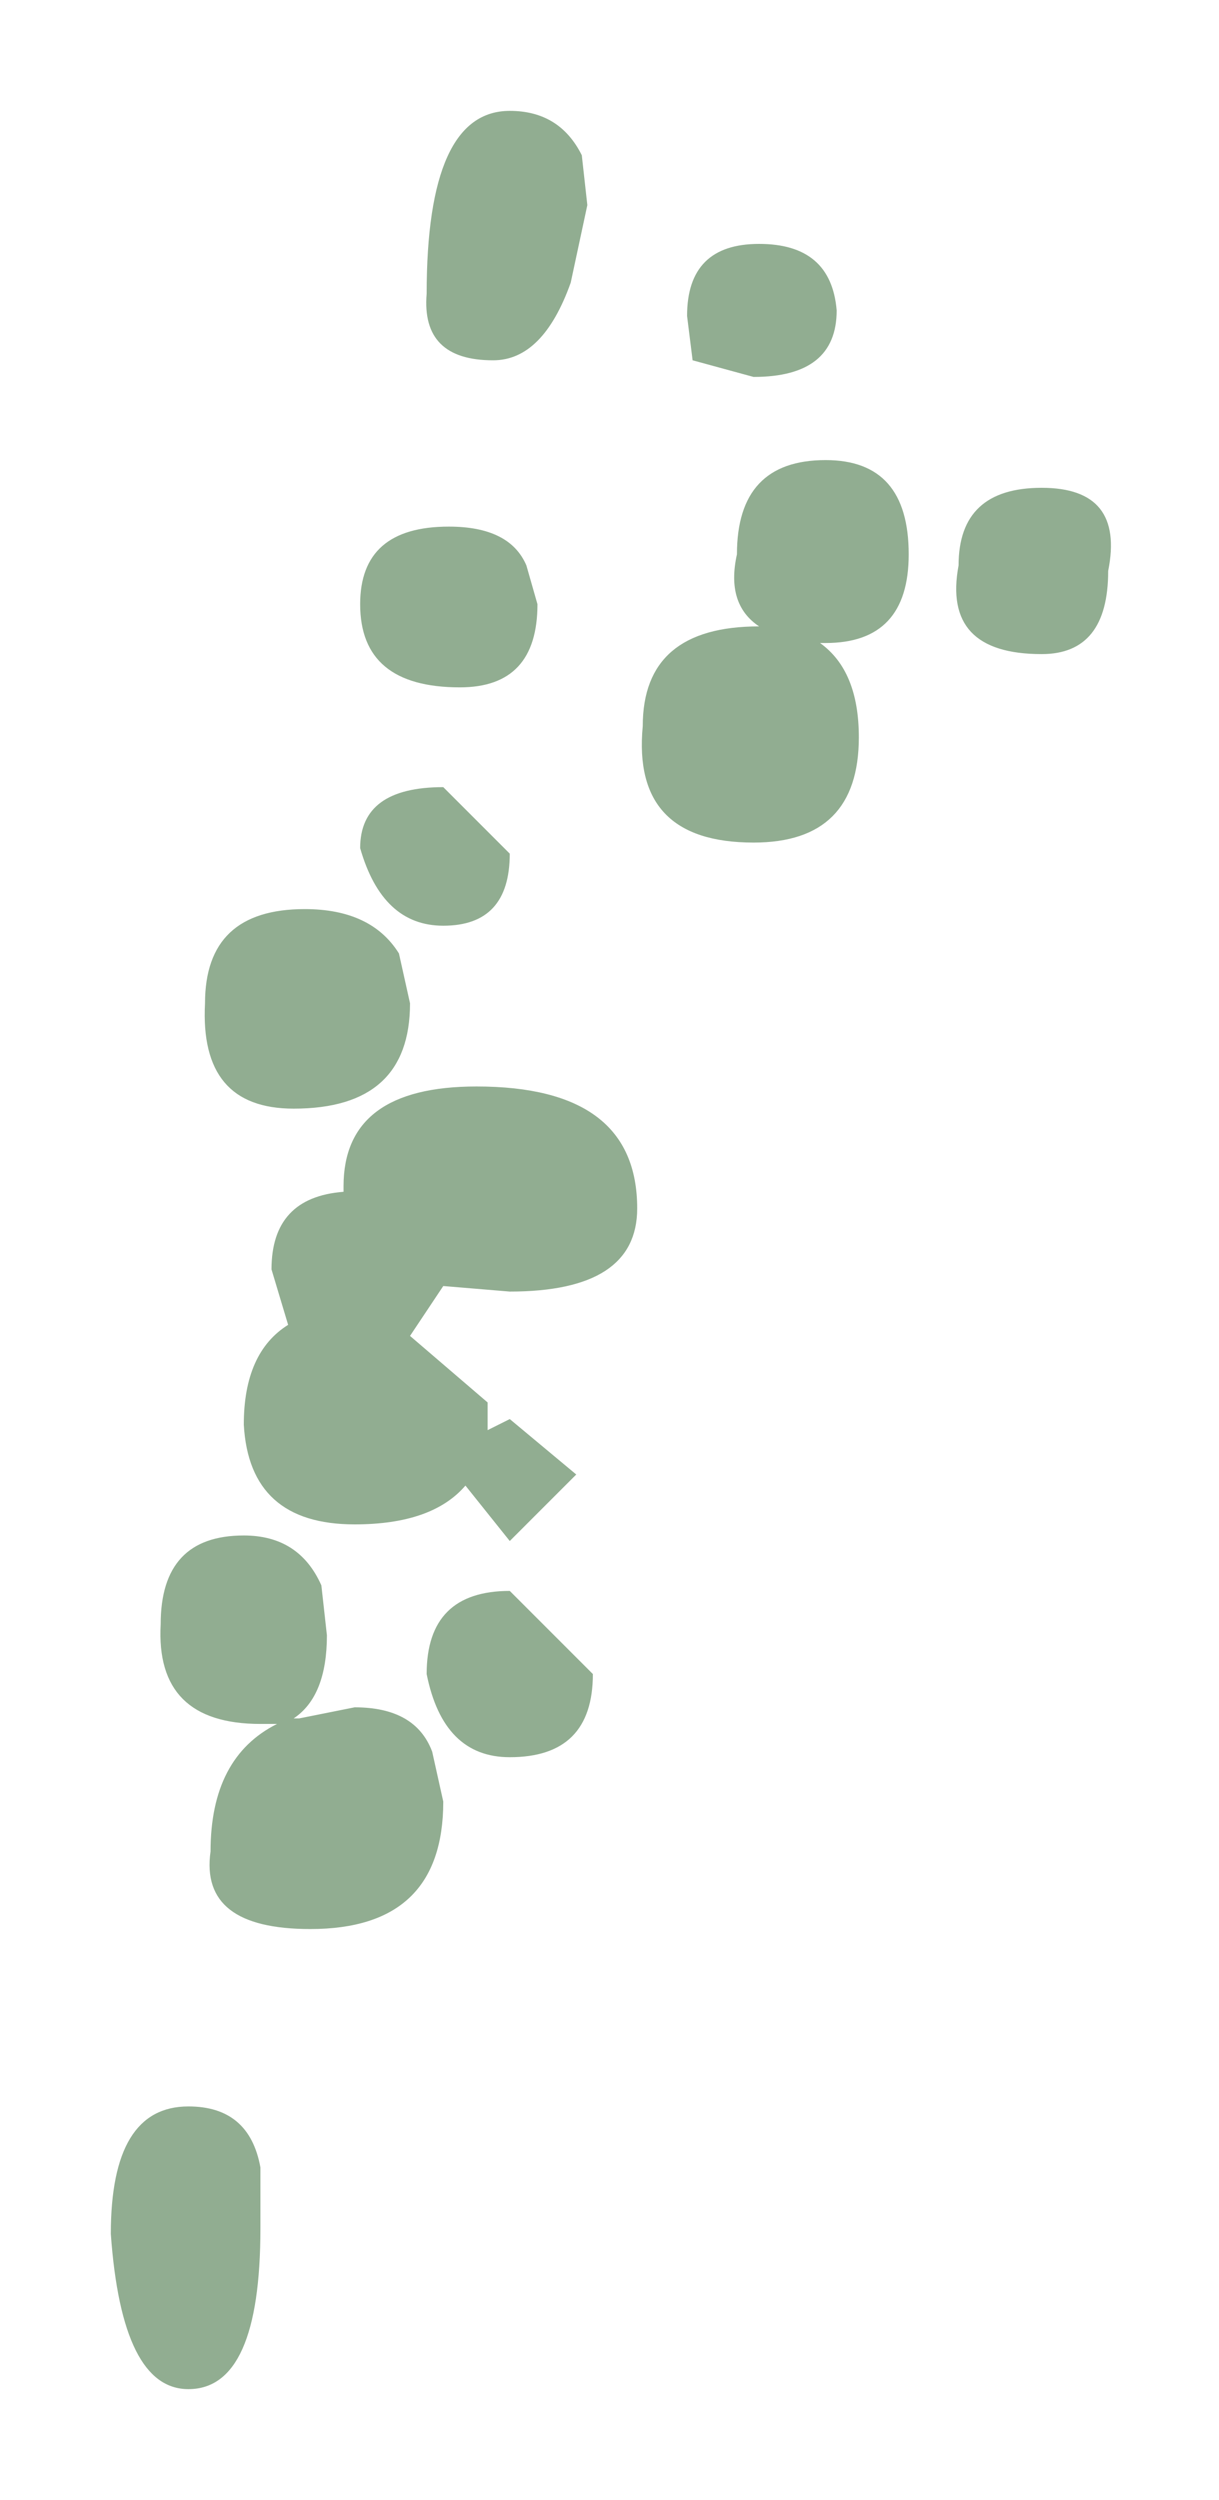 <?xml version="1.0" encoding="UTF-8" standalone="no"?>
<svg xmlns:xlink="http://www.w3.org/1999/xlink" height="22.55px" width="11px" xmlns="http://www.w3.org/2000/svg">
  <g transform="matrix(1.0, 0.0, 0.0, 1.0, 9.7, 14.95)">
    <path d="M-4.45 -13.55 L-4.4 -13.1 -4.55 -12.4 Q-4.8 -11.7 -5.25 -11.7 -5.9 -11.7 -5.85 -12.3 -5.85 -13.95 -5.1 -13.95 -4.65 -13.95 -4.45 -13.55 M-0.3 -10.55 Q0.45 -10.55 0.3 -9.8 0.3 -9.05 -0.3 -9.05 -1.2 -9.05 -1.05 -9.85 -1.05 -10.55 -0.3 -10.55 M-1.5 -9.95 Q-1.5 -9.15 -2.25 -9.15 L-2.3 -9.15 Q-1.95 -8.9 -1.95 -8.3 -1.95 -7.35 -2.9 -7.35 -4.0 -7.35 -3.9 -8.4 -3.9 -9.3 -2.85 -9.3 -3.15 -9.5 -3.05 -9.95 -3.05 -10.8 -2.25 -10.8 -1.5 -10.8 -1.5 -9.95 M-4.85 -9.5 Q-4.85 -8.75 -5.55 -8.75 -6.45 -8.75 -6.45 -9.5 -6.45 -10.2 -5.65 -10.2 -5.1 -10.2 -4.95 -9.85 L-4.85 -9.5 M-3.45 -11.7 L-3.5 -12.1 Q-3.5 -12.75 -2.85 -12.75 -2.2 -12.75 -2.15 -12.15 -2.15 -11.55 -2.9 -11.55 L-3.45 -11.7 M-6.1 -6.35 L-6.0 -5.9 Q-6.0 -4.95 -7.05 -4.95 -7.9 -4.95 -7.85 -5.9 -7.85 -6.75 -6.95 -6.75 -6.35 -6.75 -6.1 -6.35 M-5.1 -7.25 Q-5.1 -6.6 -5.7 -6.6 -6.25 -6.6 -6.45 -7.3 -6.45 -7.85 -5.7 -7.85 L-5.1 -7.25 M-5.4 -5.15 Q-3.95 -5.15 -3.95 -4.05 -3.95 -3.3 -5.1 -3.3 L-5.7 -3.35 -6.0 -2.9 -5.3 -2.3 -5.3 -2.05 -5.1 -2.15 -4.5 -1.65 -5.1 -1.05 -5.5 -1.55 Q-5.8 -1.2 -6.5 -1.2 -7.45 -1.2 -7.5 -2.1 -7.5 -2.75 -7.1 -3.0 L-7.25 -3.5 Q-7.25 -4.15 -6.6 -4.2 L-6.6 -4.25 Q-6.6 -5.15 -5.4 -5.15 M-6.75 -0.2 Q-6.75 0.35 -7.05 0.55 L-7.0 0.55 -6.5 0.45 Q-5.95 0.45 -5.8 0.85 L-5.7 1.3 Q-5.7 2.45 -6.9 2.45 -7.9 2.45 -7.8 1.75 -7.8 0.9 -7.2 0.6 L-7.35 0.6 Q-8.3 0.6 -8.25 -0.3 -8.25 -1.1 -7.5 -1.1 -7.0 -1.1 -6.8 -0.65 L-6.75 -0.2 M-5.85 0.15 Q-5.85 -0.6 -5.1 -0.6 L-4.35 0.15 Q-4.35 0.9 -5.1 0.9 -5.7 0.9 -5.85 0.15 M-8.0 4.05 Q-7.45 4.05 -7.35 4.6 L-7.35 5.15 Q-7.35 6.6 -8.0 6.6 -8.6 6.6 -8.7 5.2 -8.7 4.05 -8.0 4.05" fill="#024301" fill-opacity="0.431" fill-rule="evenodd" stroke="none"/>
  </g>
</svg>